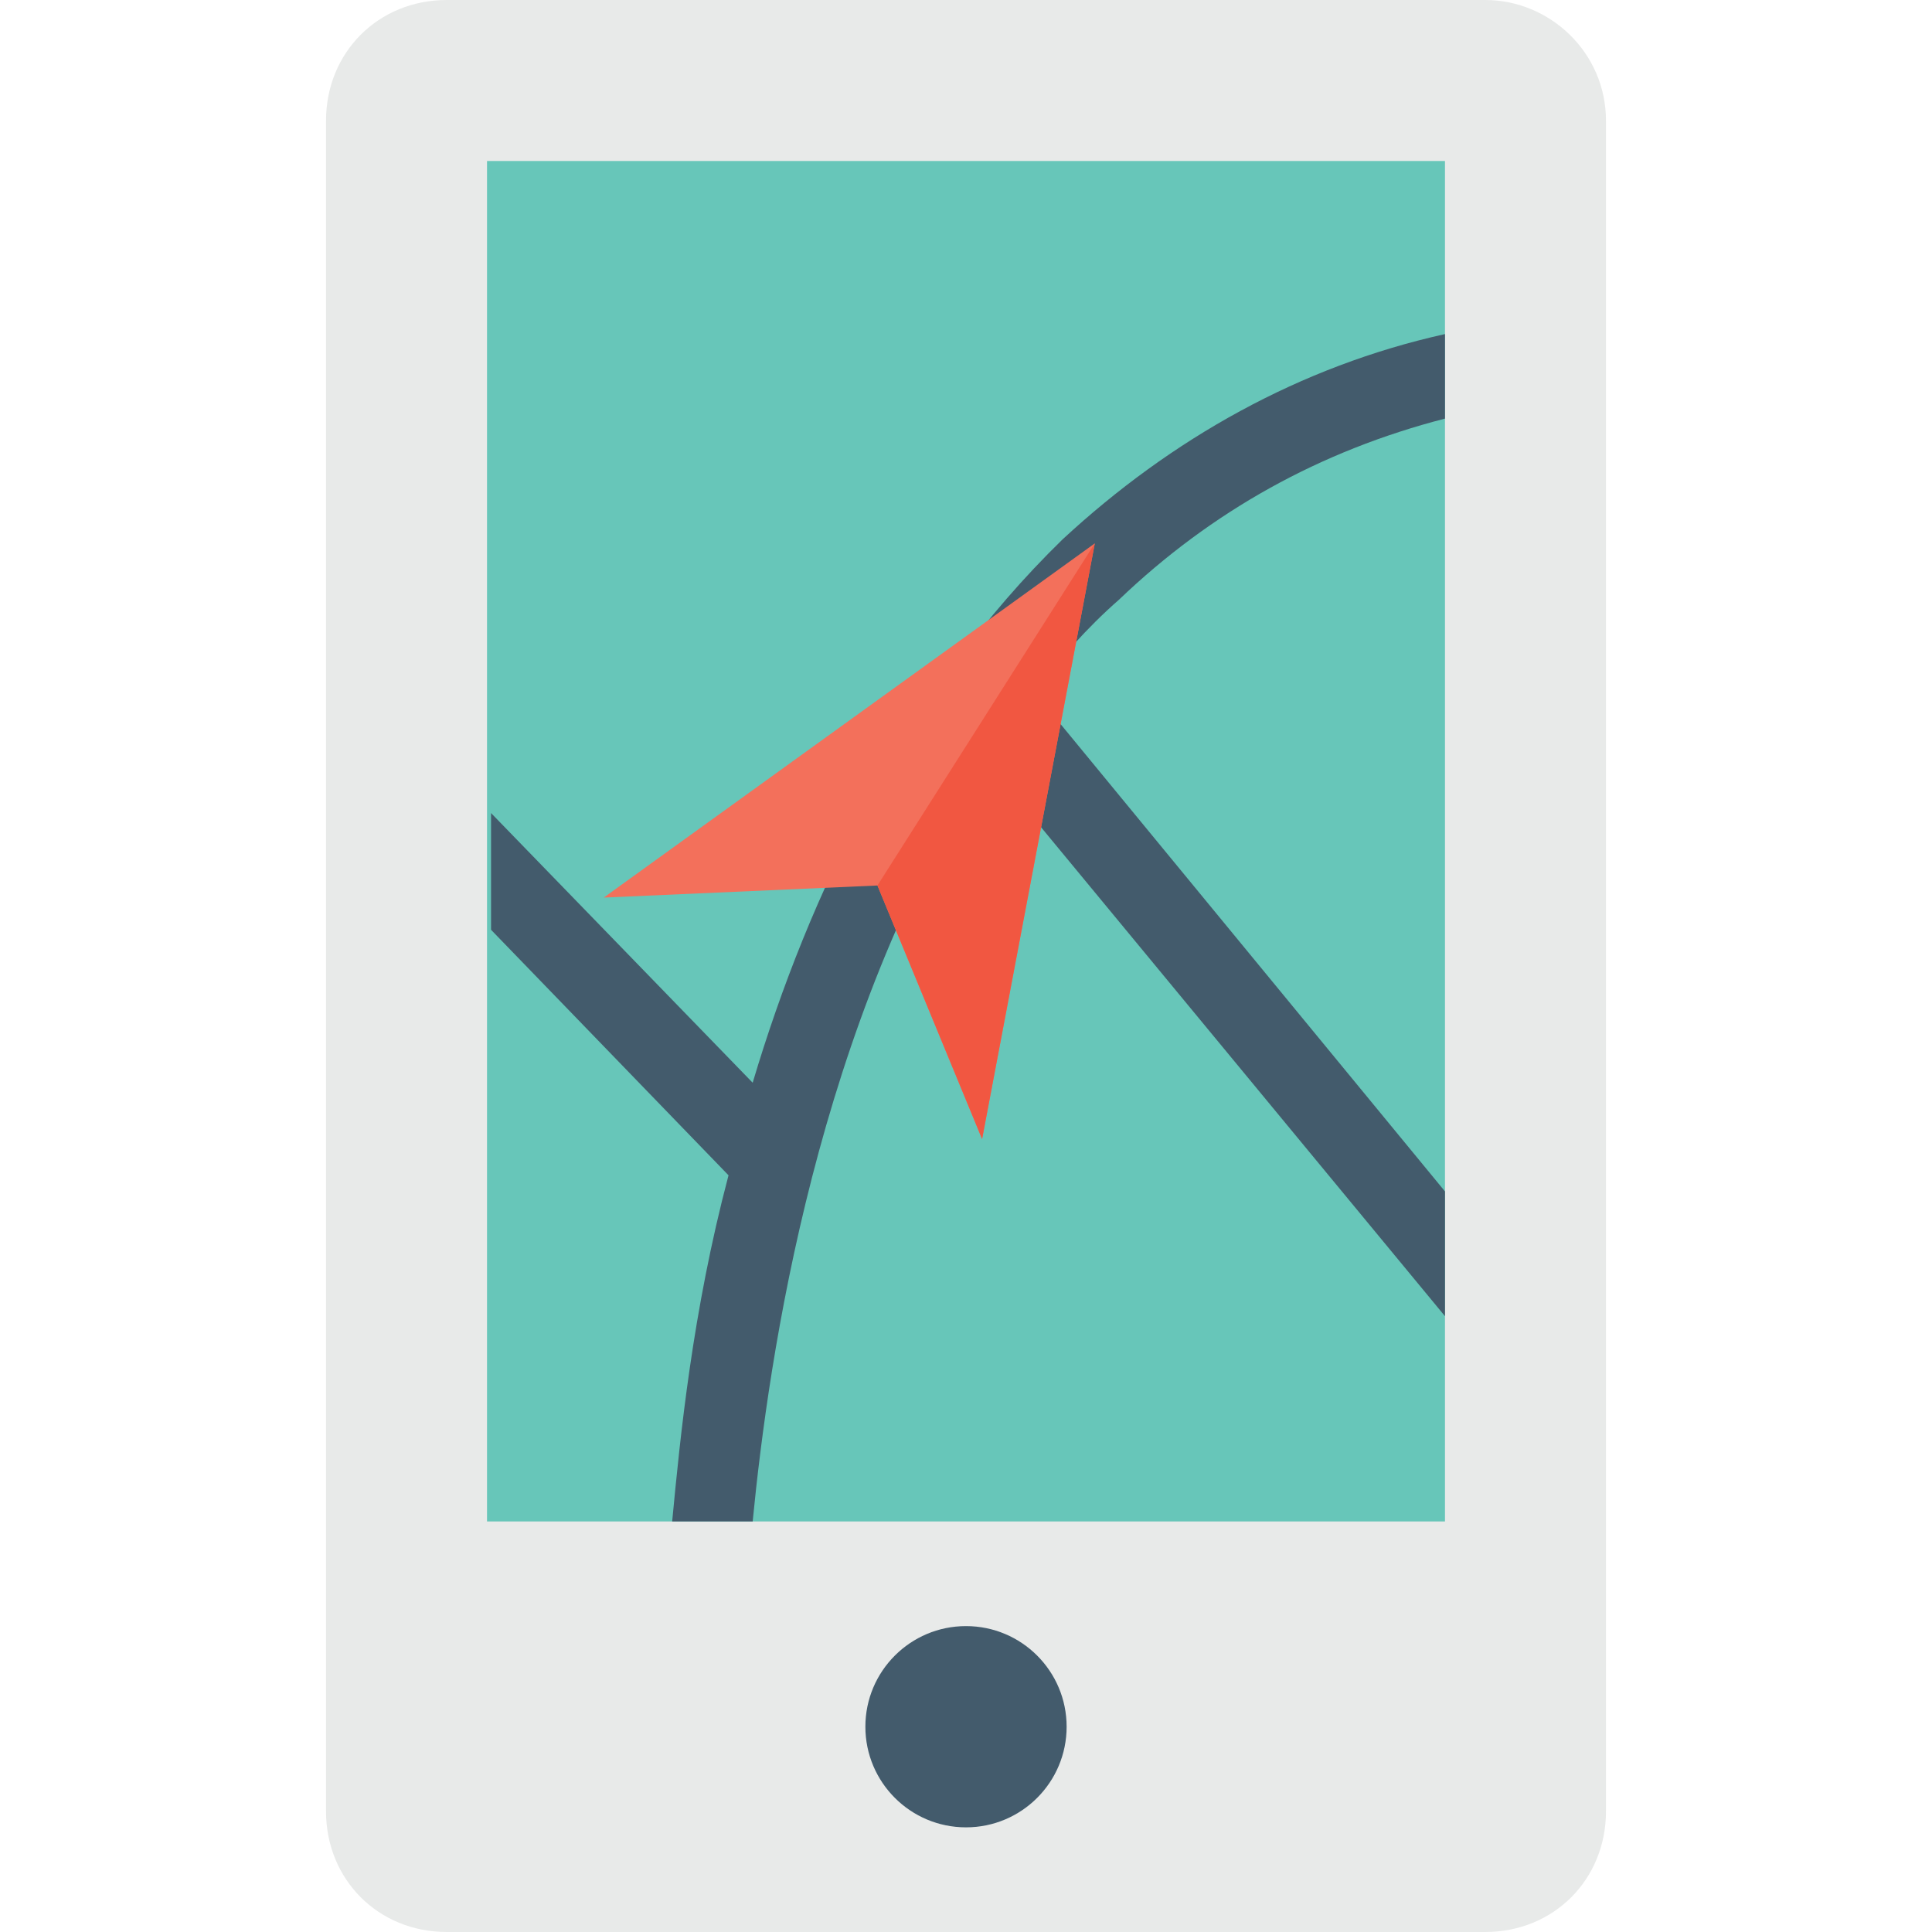 <?xml version="1.0" encoding="utf-8"?>
<!-- Generator: Adobe Illustrator 18.0.0, SVG Export Plug-In . SVG Version: 6.00 Build 0)  -->
<!DOCTYPE svg PUBLIC "-//W3C//DTD SVG 1.1//EN" "http://www.w3.org/Graphics/SVG/1.1/DTD/svg11.dtd">
<svg version="1.1" id="Layer_1" xmlns="http://www.w3.org/2000/svg" xmlns:xlink="http://www.w3.org/1999/xlink" x="0px" y="0px"
	 viewBox="0 0 48 48" enable-background="new 0 0 48 48" xml:space="preserve">
<g>
	<g>
		<path fill="#E8EAE9" d="M36.9,0H11.1c-1.7,0-3,1.3-3,3v42c0,1.7,1.3,3,3,3h25.8c1.7,0,3-1.3,3-3V3C39.9,1.3,38.5,0,36.9,0z"/>
		<g>
			<rect x="12.1" y="4" fill="#67C6B9" width="23.8" height="33.8"/>
		</g>
		<path fill="#435B6C" d="M35.9,10.4V8.3c-3.6,0.8-6.8,2.6-9.5,5.1c-3.9,3.8-6.3,8.8-7.7,13.5l-6.5-6.7v2.9l5.9,6.1
			c-0.9,3.4-1.2,6.5-1.4,8.6h2c0.4-4.1,1.6-12.4,5.8-18.9l11.4,13.8v-3.1L25.7,17.2c0.6-0.8,1.3-1.6,2.1-2.3
			C30.1,12.7,32.8,11.2,35.9,10.4z"/>
		<circle fill="#435B6C" cx="24" cy="42.9" r="2.5"/>
		<g>
			<polygon fill="#F3705B" points="15,22.3 21.8,22 24.4,28.3 27.2,13.5 			"/>
			<polygon fill="#F15741" points="21.8,22 24.4,28.3 27.2,13.5 			"/>
		</g>
	</g>
</g>
</svg>
